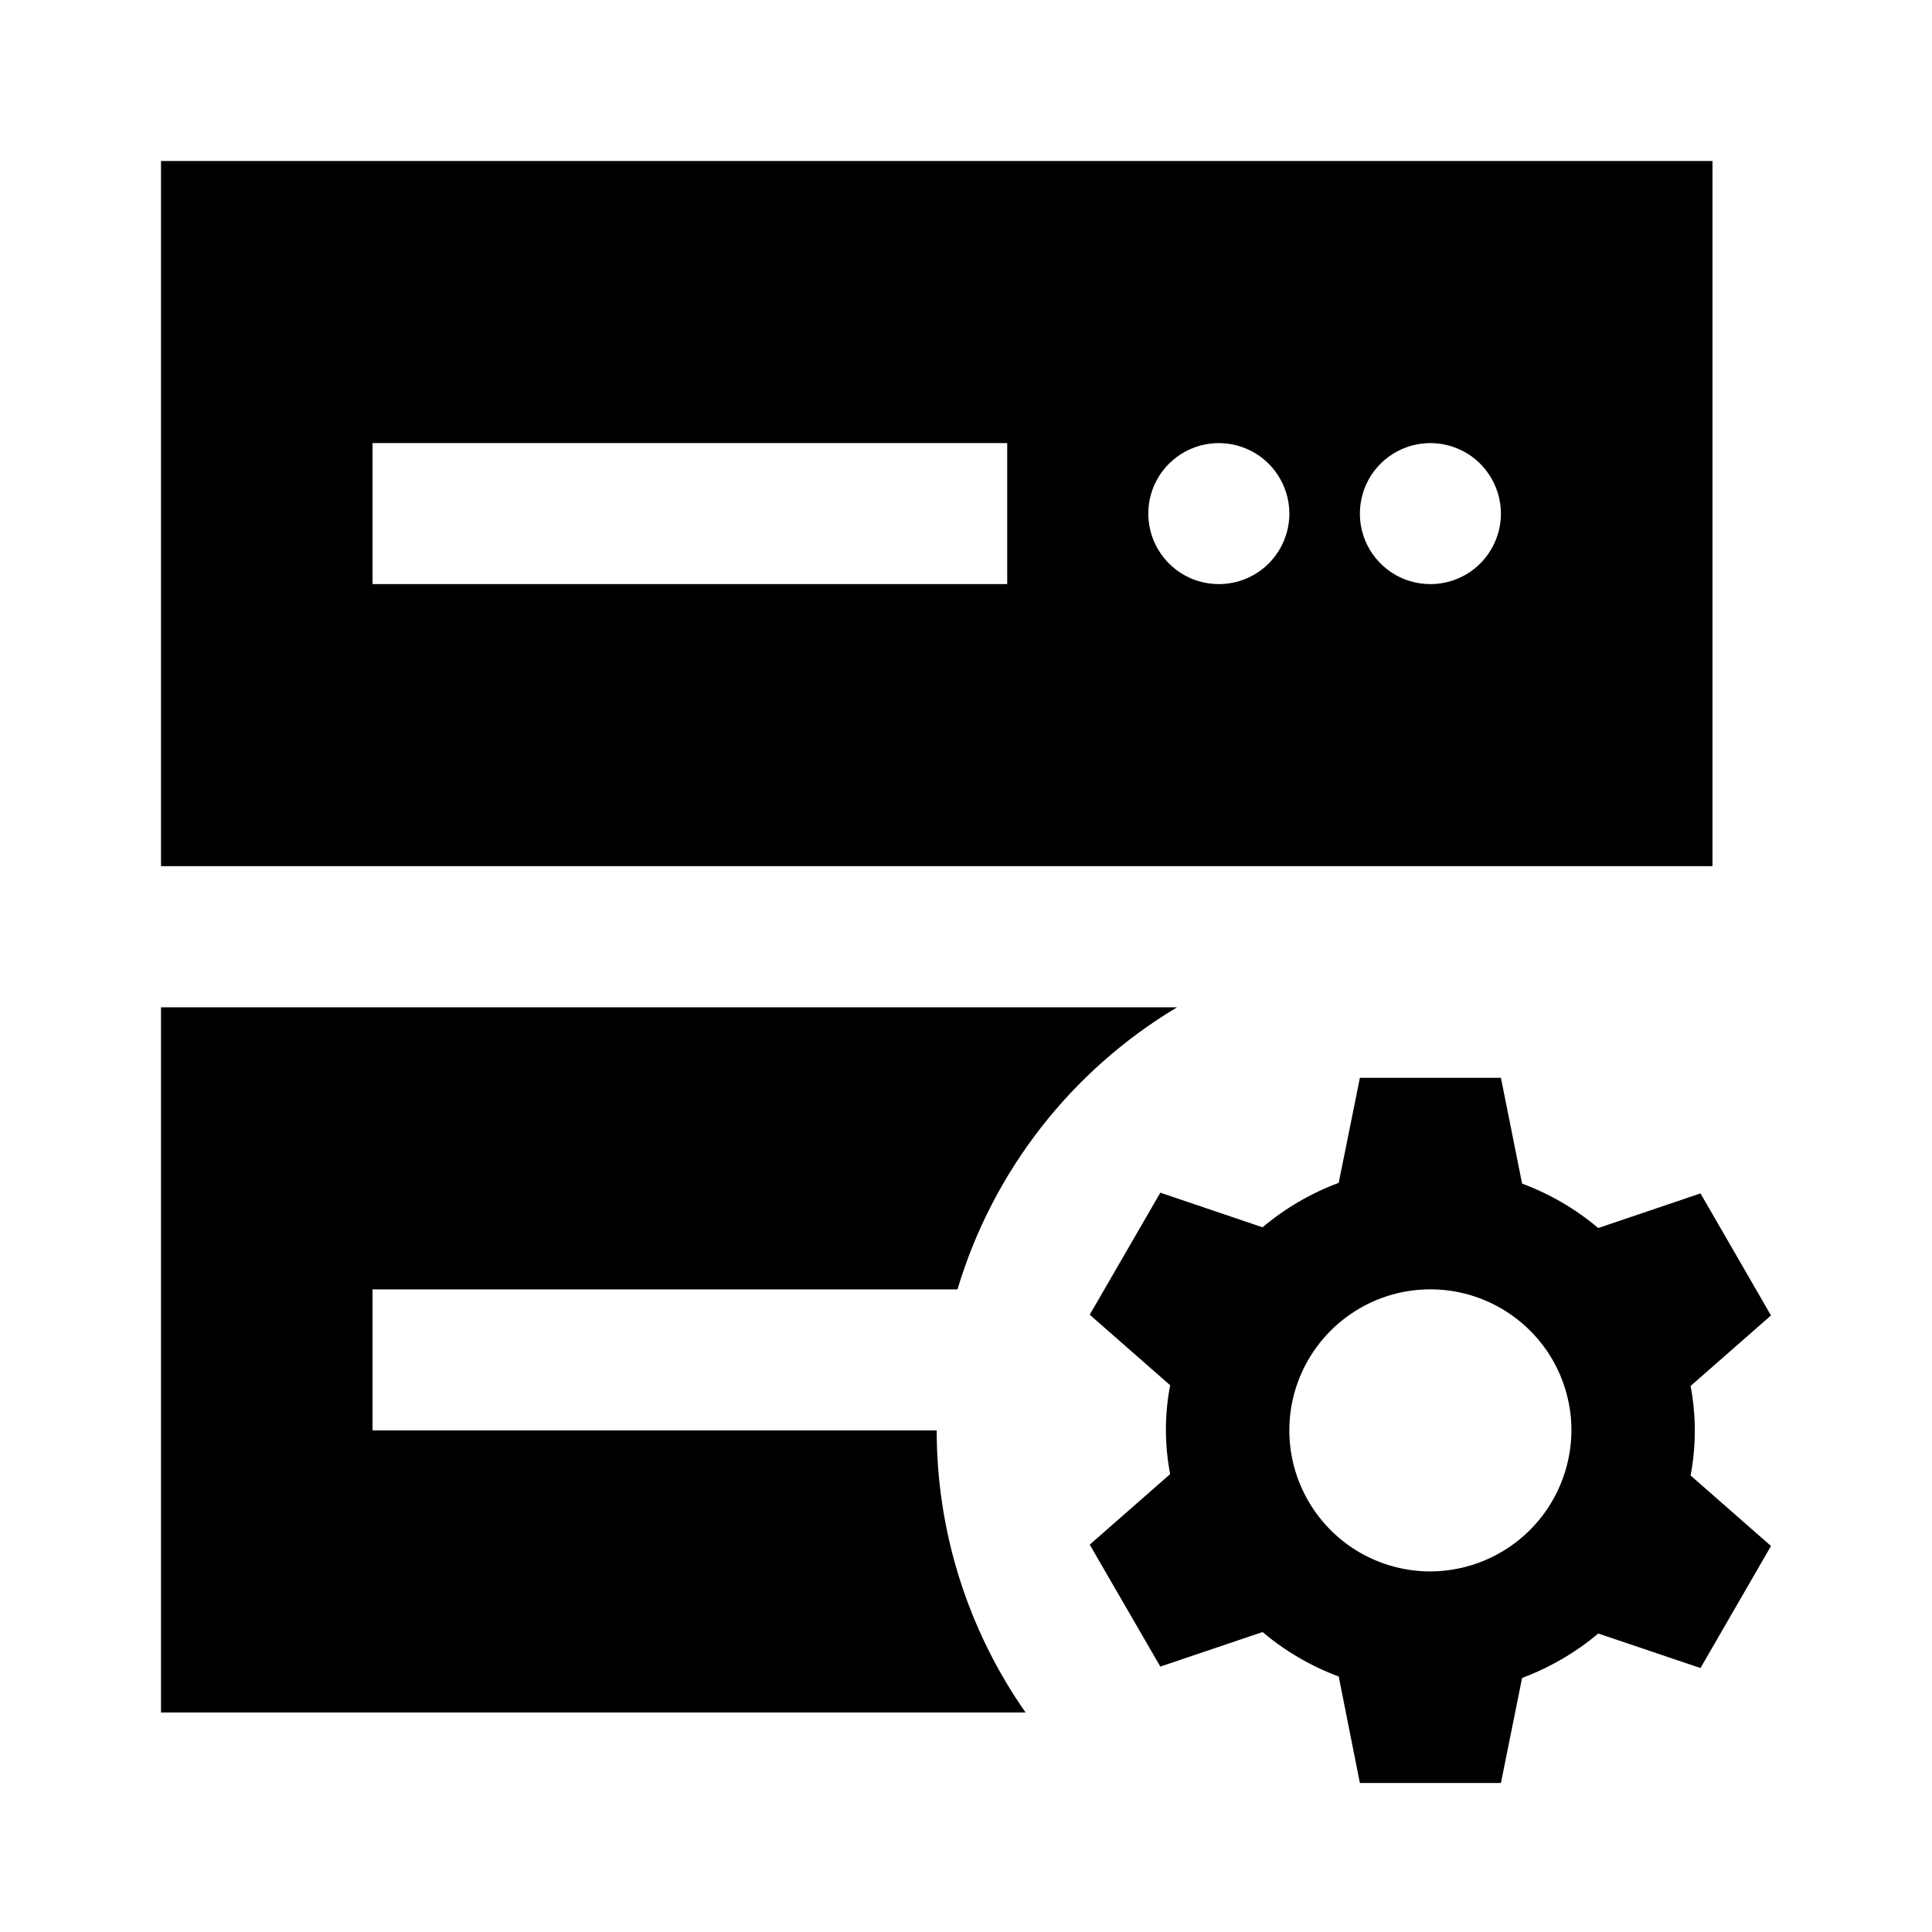 <svg width="24" height="24" viewBox="0 0 24 24" fill="none" xmlns="http://www.w3.org/2000/svg">
<path d="M2 2V10.76H21.273V2H2ZM12.512 7.256H4.628V5.504H12.512V7.256ZM15.141 7.256C14.967 7.256 14.798 7.205 14.654 7.109C14.51 7.012 14.398 6.876 14.331 6.715C14.265 6.555 14.248 6.379 14.281 6.209C14.315 6.039 14.399 5.883 14.521 5.761C14.644 5.638 14.8 5.555 14.97 5.521C15.14 5.487 15.316 5.505 15.476 5.571C15.636 5.637 15.773 5.749 15.869 5.894C15.965 6.038 16.017 6.207 16.017 6.38C16.017 6.613 15.924 6.835 15.76 7C15.596 7.164 15.373 7.256 15.141 7.256ZM17.769 7.256C17.596 7.256 17.426 7.205 17.282 7.109C17.138 7.012 17.026 6.876 16.959 6.715C16.893 6.555 16.876 6.379 16.91 6.209C16.943 6.039 17.027 5.883 17.149 5.761C17.272 5.638 17.428 5.555 17.598 5.521C17.768 5.487 17.944 5.505 18.104 5.571C18.264 5.637 18.401 5.749 18.497 5.894C18.593 6.038 18.645 6.207 18.645 6.38C18.645 6.613 18.552 6.835 18.388 7C18.224 7.164 18.001 7.256 17.769 7.256ZM21.001 17.217L22 16.341L21.124 14.825L19.854 15.255C19.572 15.017 19.252 14.831 18.908 14.703L18.645 13.389H16.893L16.63 14.694C16.285 14.822 15.965 15.009 15.684 15.246L14.414 14.816L13.537 16.332L14.536 17.208C14.466 17.573 14.466 17.947 14.536 18.312L13.537 19.188L14.414 20.703L15.684 20.274C15.965 20.511 16.285 20.698 16.63 20.826L16.893 22.149H18.645L18.908 20.844C19.252 20.715 19.573 20.529 19.854 20.292L21.124 20.721L22 19.205L21.001 18.329C21.071 17.962 21.071 17.584 21.001 17.217ZM17.769 19.521C17.422 19.521 17.083 19.418 16.795 19.226C16.507 19.033 16.283 18.759 16.15 18.439C16.017 18.119 15.983 17.767 16.05 17.427C16.118 17.087 16.285 16.775 16.53 16.53C16.775 16.285 17.087 16.118 17.427 16.05C17.767 15.983 18.119 16.017 18.439 16.15C18.759 16.283 19.033 16.507 19.226 16.795C19.418 17.083 19.521 17.422 19.521 17.769C19.519 18.233 19.334 18.678 19.006 19.006C18.678 19.334 18.233 19.519 17.769 19.521Z" fill="currentColor"/>
<path d="M11.636 17.769H4.628V16.017H11.894C12.334 14.549 13.307 13.299 14.622 12.513H2V21.273H12.74C12.021 20.246 11.636 19.023 11.636 17.769Z" fill="currentColor"/>
</svg>
